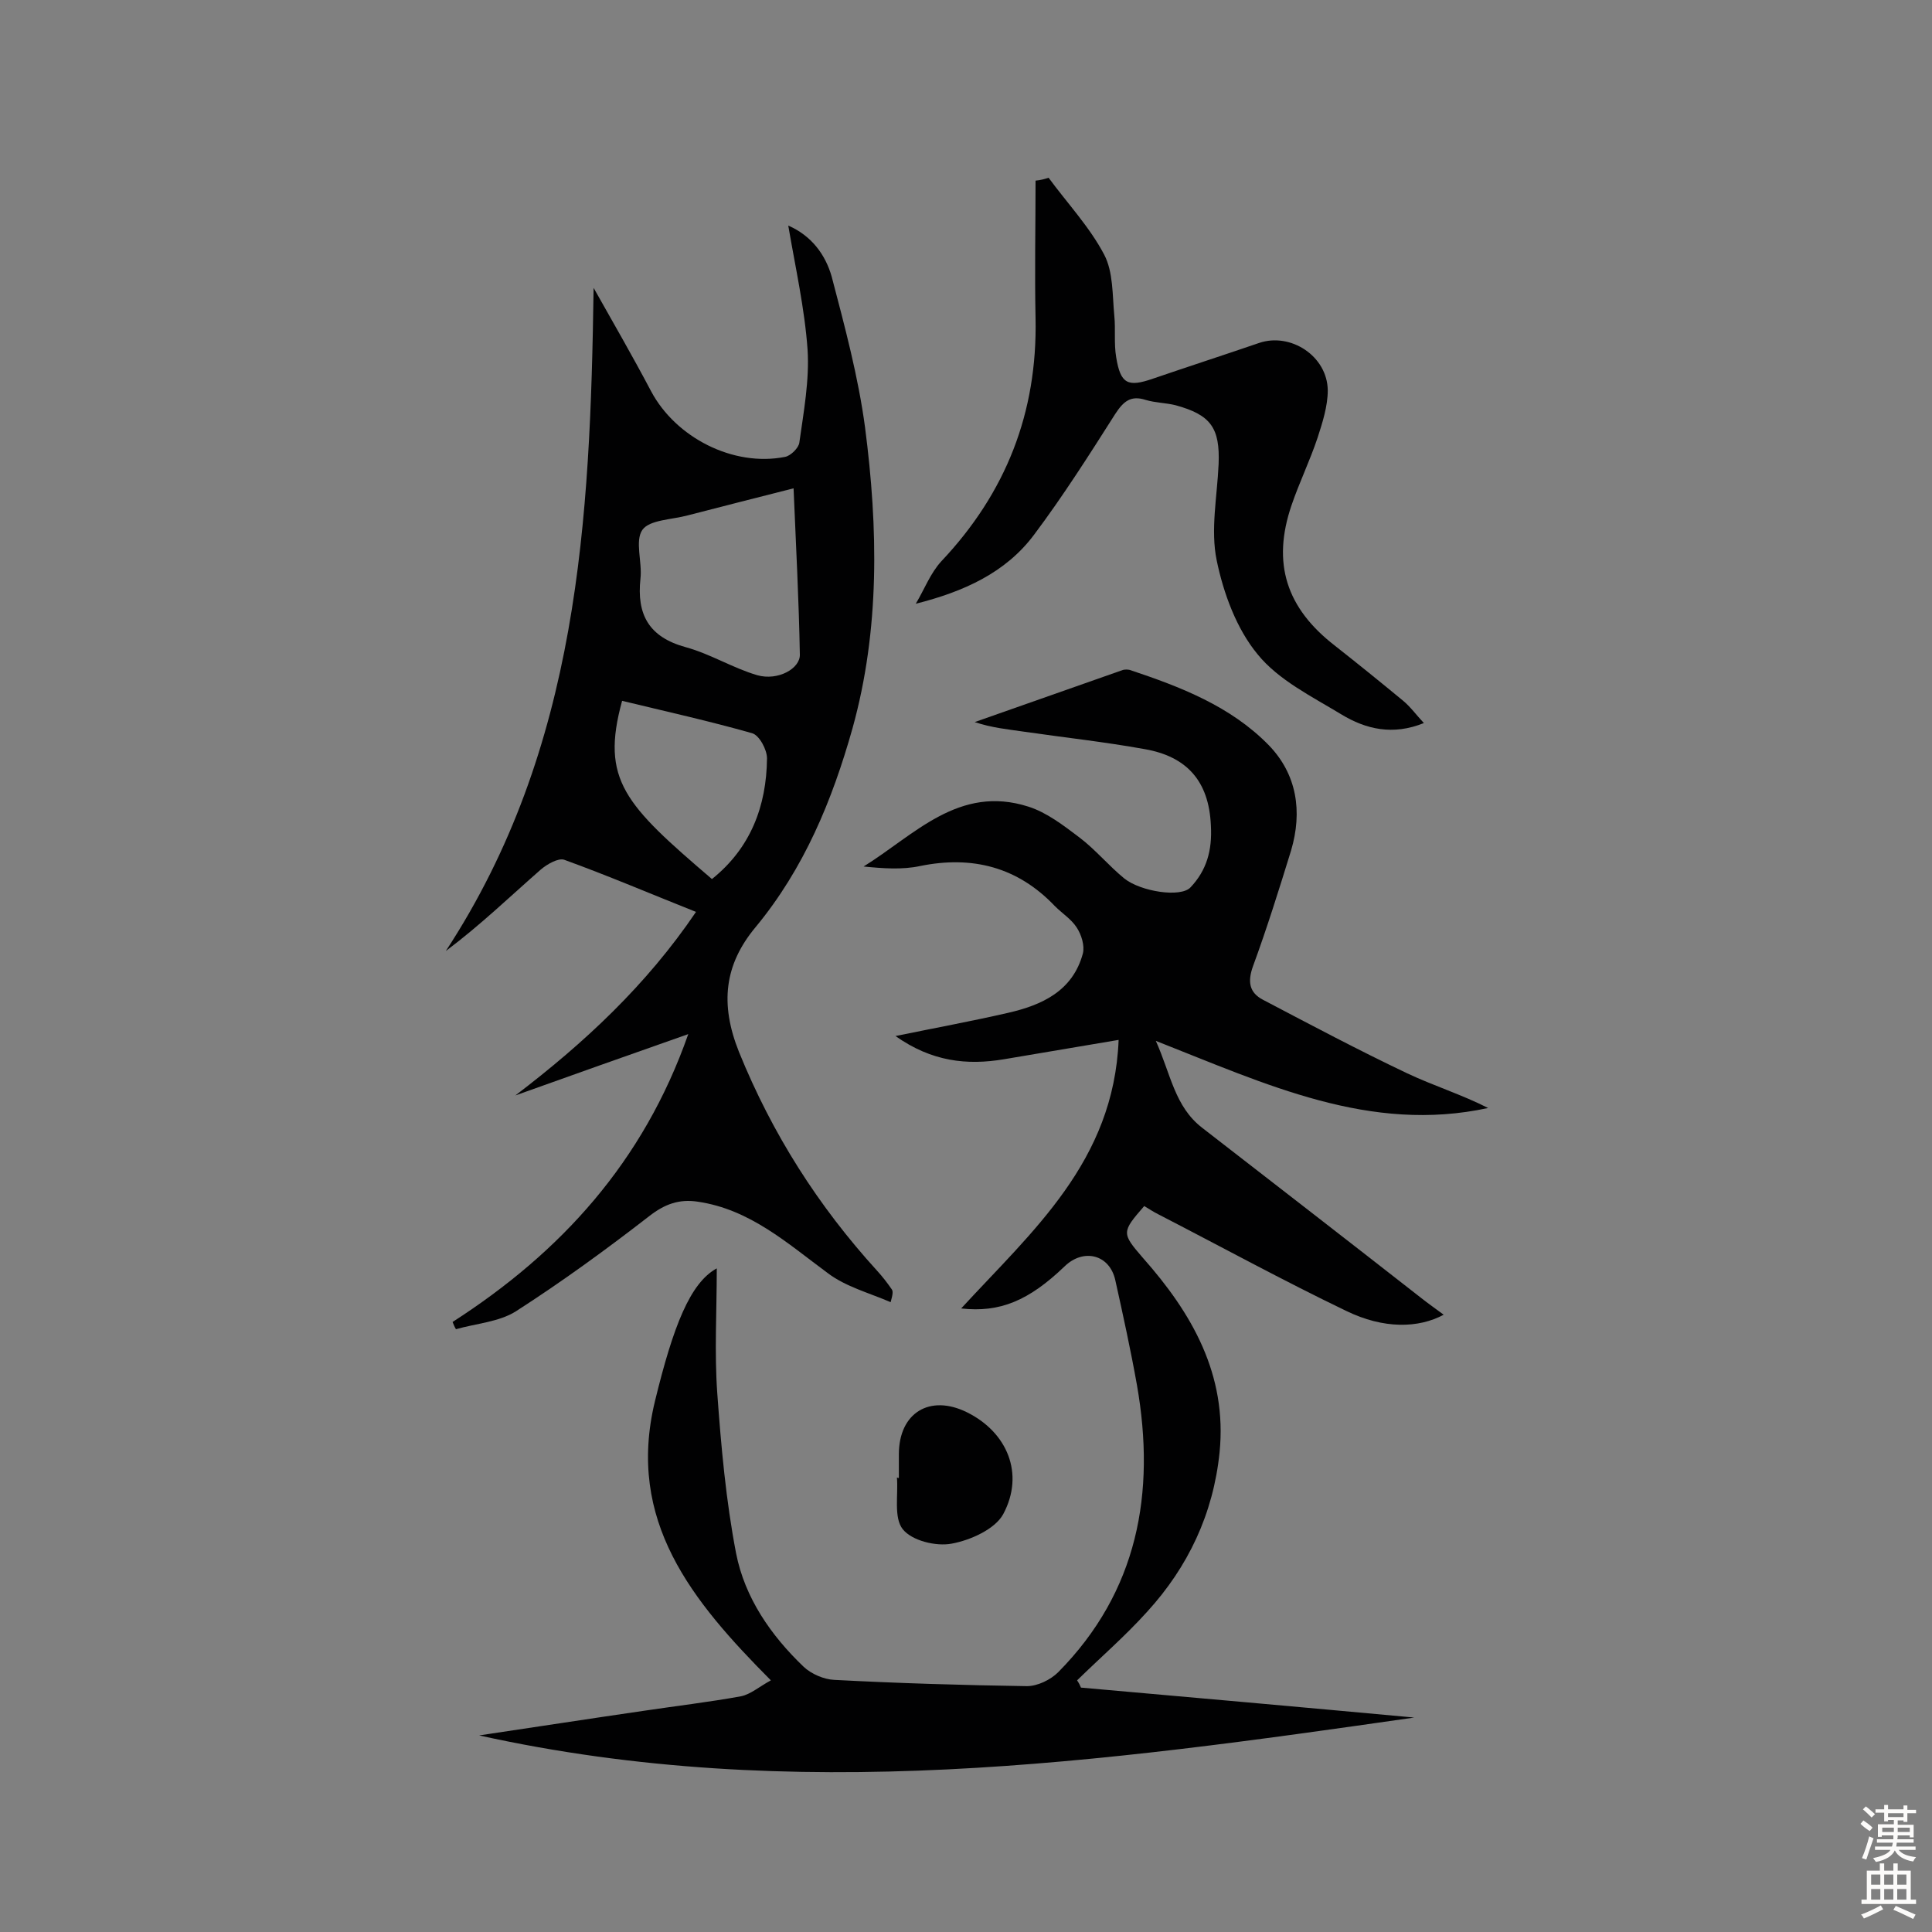 <svg enable-background="new 0 0 400 400" viewBox="0 0 400 400" xmlns="http://www.w3.org/2000/svg"><rect x="0" y="0" width="400" height="400" fill="#808080" stroke="none"/><g fill="#010102"><path d="m223.8 349.4c22.6 2 45.2 4 69 6.2-64.9 9.3-128.4 18.1-193.6 3.7 12.1-1.8 23.1-3.5 34.1-5.1 6.7-1 13.5-1.8 20.1-3 2-.4 3.8-2 6.2-3.3-16.3-16.4-30-33-24-57.8 3.8-15.6 7.3-24.5 12.8-27.5 0 8.9-.5 17.4.1 25.8.8 11.1 1.8 22.3 3.9 33.2 1.8 9.2 7.2 17 14 23.5 1.6 1.5 4.2 2.6 6.3 2.7 13.3.7 26.6 1.1 39.9 1.3 2.2 0 4.9-1.3 6.5-2.9 16.5-16.7 20.2-37.1 16.3-59.4-1.3-7.3-2.9-14.6-4.5-21.8-1.2-5.3-6.6-6.6-10.5-2.8-7.4 7.1-13.4 9.6-21.4 8.7 14.7-16 31.6-30.4 32.6-55.6-8.3 1.4-16 2.7-23.7 4s-15 .5-22.5-4.8c8.3-1.7 15.9-3.1 23.3-4.8 7-1.6 13.4-4.5 15.5-12.3.4-1.6-.3-3.9-1.3-5.4-1.1-1.7-3-2.9-4.5-4.4-7.7-8.1-17.1-10.5-27.9-8.3-3.7.8-7.7.5-11.7.1 10.5-6.5 19.7-17 34.1-12.4 3.8 1.2 7.3 3.9 10.6 6.4s6.1 5.9 9.3 8.5c3.4 2.7 11.7 4 13.7 1.8 3.3-3.5 4.5-7.6 4.2-12.8-.4-9.3-5.1-14.3-13.7-15.8-8.3-1.5-16.6-2.4-24.9-3.6-3.4-.5-6.7-.8-10.3-2 10.2-3.6 20.5-7.2 30.7-10.8.4-.1 1-.1 1.4 0 10.5 3.5 20.9 7.5 28.8 15.6 5.8 6 7 13.7 4.6 21.8-2.5 8.1-5 16.1-7.9 24-1.1 3.1-.8 5.4 2.1 6.9 9.9 5.2 19.7 10.4 29.8 15.2 5.5 2.6 11.3 4.4 16.8 7.2-24.5 5.3-45.9-4.9-68.8-13.9 3.1 6.9 3.9 13.6 9.6 18 15.1 11.7 30.2 23.4 45.3 35.2 1.5 1.2 3.1 2.3 4.7 3.5-5.2 2.8-12.4 3-20.2-.8-13.1-6.3-25.9-13.3-38.9-20-1-.5-1.9-1.1-2.9-1.7-4.7 5.4-4.7 5.6-.3 10.7 10.2 11.5 17.5 24.2 15.9 40.3-1.3 12.7-6.5 23.7-15 33-4.5 5-9.7 9.5-14.5 14.2.4.6.6 1 .8 1.5z"/><path d="m93.7 273.7c22.4-14.4 39.5-33.1 48.8-59.6-12.5 4.4-24.1 8.5-35.8 12.7 14.3-10.9 27.1-22.8 37.4-38-9.3-3.7-18.2-7.5-27.3-10.8-1.2-.4-3.5.9-4.8 2-6.4 5.6-12.5 11.5-19.7 16.9 27.5-42 29.9-89.2 30.6-137.3 4 7.1 8.1 14.2 11.9 21.4 5.1 9.6 17 15.7 27.7 13.6 1.2-.2 2.9-1.9 3-3 .9-6.4 2.1-12.9 1.7-19.2-.6-8.5-2.5-16.9-4-25.7 4.8 2.1 7.7 6 9 10.6 2.7 10.3 5.5 20.7 6.9 31.2 2.7 20.8 3.1 41.8-2.6 62.3-4.2 14.9-10 29-20.1 41.2-6.4 7.7-7.4 15.8-3.4 25.8 6.9 17 16.4 31.9 28.6 45.3 1.1 1.2 2.1 2.5 3 3.8.3.4.3.9-.2 2.7-4.4-1.9-9.3-3.2-13-6-8.4-6.2-16.1-13.2-26.9-14.8-3.9-.6-6.9.5-10.1 3-8.9 6.9-18.1 13.6-27.6 19.7-3.5 2.2-8.2 2.5-12.4 3.7-.3-.5-.5-1-.7-1.5zm70.6-172.6c-7.9 2-14.9 3.8-21.9 5.6-3.3.9-7.9.9-9.4 3-1.6 2.3 0 6.7-.4 10.1-.8 7.4 1.7 12.1 9.4 14.2 5.1 1.4 9.7 4.3 14.8 5.8 4.3 1.2 8.9-1.4 8.8-4.3-.2-11.3-.8-22.4-1.3-34.4zm-35.5 44c-4.5 16.4.6 21.5 18.6 36.9 8-6.4 11.3-15.1 11.4-25 0-1.8-1.6-4.8-3.1-5.2-8.8-2.5-17.8-4.5-26.9-6.7z"/><path d="m217.1 36.8c3.9 5.3 8.5 10.2 11.5 15.9 1.9 3.6 1.7 8.4 2.1 12.6.3 2.9-.1 5.8.4 8.7.9 5.5 2.4 6.2 7.6 4.4 7.3-2.5 14.7-4.9 22-7.4 6.5-2.2 14.1 2.7 14.2 9.8 0 3.3-1.1 6.7-2.1 9.8-1.6 4.8-3.8 9.3-5.4 14-4.1 12-1.1 21.3 9 29.1 4.7 3.7 9.4 7.5 14 11.3 1.6 1.3 2.8 3 4.4 4.7-6.4 2.6-12 1.3-17.1-1.8-6.1-3.7-13-7.1-17.3-12.4-4.4-5.3-7.1-12.7-8.5-19.5-1.3-6.3.1-13.2.4-19.9.3-7.5-1.6-10.2-8.9-12.2-2-.5-4.2-.5-6.2-1.1-3.1-1-4.6.3-6.3 2.9-5.4 8.5-10.8 17-16.8 25-5.9 7.9-14.6 11.8-24.5 14.3 1.8-3 3-6.3 5.3-8.8 13.4-14.2 19.9-30.8 19.5-50.3-.2-9.5 0-19 0-28.5 1-.1 1.8-.3 2.7-.6z"/><path d="m186.1 306c0-1.6 0-3.2 0-4.9 0-8.6 6.4-12.5 14.1-8.7 8.3 4.1 12 12.7 7.5 21.1-1.7 3.1-6.8 5.4-10.7 6.1-3.2.6-8.2-.6-10.1-3s-.9-7.1-1.2-10.7c.2.1.3.1.4.1z"/></g><path d="m385.2 377.6.6-.7c.6.4 1.3.9 1.9 1.5l-.6.7c-.8-.5-1.4-1-1.9-1.5zm.3 7.1c.6-1.4 1.1-2.9 1.5-4.5.3.1.6.3.9.4-.5 1.4-1 2.9-1.5 4.4zm.2-10.1.6-.6c.7.5 1.3 1.1 1.9 1.6l-.7.7c-.6-.6-1.2-1.2-1.8-1.7zm8.4-.8h.8v.9h1.8v.7h-1.8v1.8h-.8v-.3h-1.2v.9h3.3v2.6h-.8v-.4h-2.5c0 .3 0 .6-.1.8h3.4v.7h-3.5c0 .3-.1.6-.1.8h4v.7h-3.5c.7.9 1.9 1.3 3.6 1.5-.2.2-.4.5-.6.9-1.9-.3-3.2-1.1-3.8-2.3-.5 1.1-1.8 2-3.9 2.4-.2-.3-.4-.5-.6-.8 1.9-.4 3.1-.9 3.6-1.7h-3.2v-.7h3.5c.1-.2.1-.5.2-.8h-3.3v-.7h3.4c0-.2 0-.5 0-.8h-2.4v.3h-.8v-2.6h3.3v-.9h-1.2v.3h-.8v-1.8h-1.8v-.7h1.8v-.9h.8v.9h3.2zm-4.4 5.5h2.4c0-.3 0-.6 0-.9h-2.4zm1.2-3.1h3.2v-.8h-3.2zm4.4 2.2h-2.4v.9h2.5v-.9z" fill="#fcfbfa"/><path d="m389.2 385.8h.9v1.5h1.9v-1.5h.9v1.5h2.7v6h1.1v.9h-11.3v-.9h1.1v-6h2.7zm.2 8.7.5.8c-1.2.6-2.5 1.3-4 1.9-.2-.3-.3-.6-.6-.8 1.6-.6 3-1.3 4.1-1.9zm-2-4.3h1.9v-2.1h-1.9zm0 3.1h1.9v-2.2h-1.9zm2.7-3.1h1.9v-2.1h-1.9zm0 3.1h1.9v-2.2h-1.9zm2.4 1.3c1.4.6 2.7 1.2 4.1 1.8l-.5.9c-1.5-.7-2.8-1.4-4.1-1.9zm2.2-6.5h-1.9v2.1h1.9zm-1.9 5.2h1.9v-2.2h-1.9z" fill="#fcfbfa"/></svg>